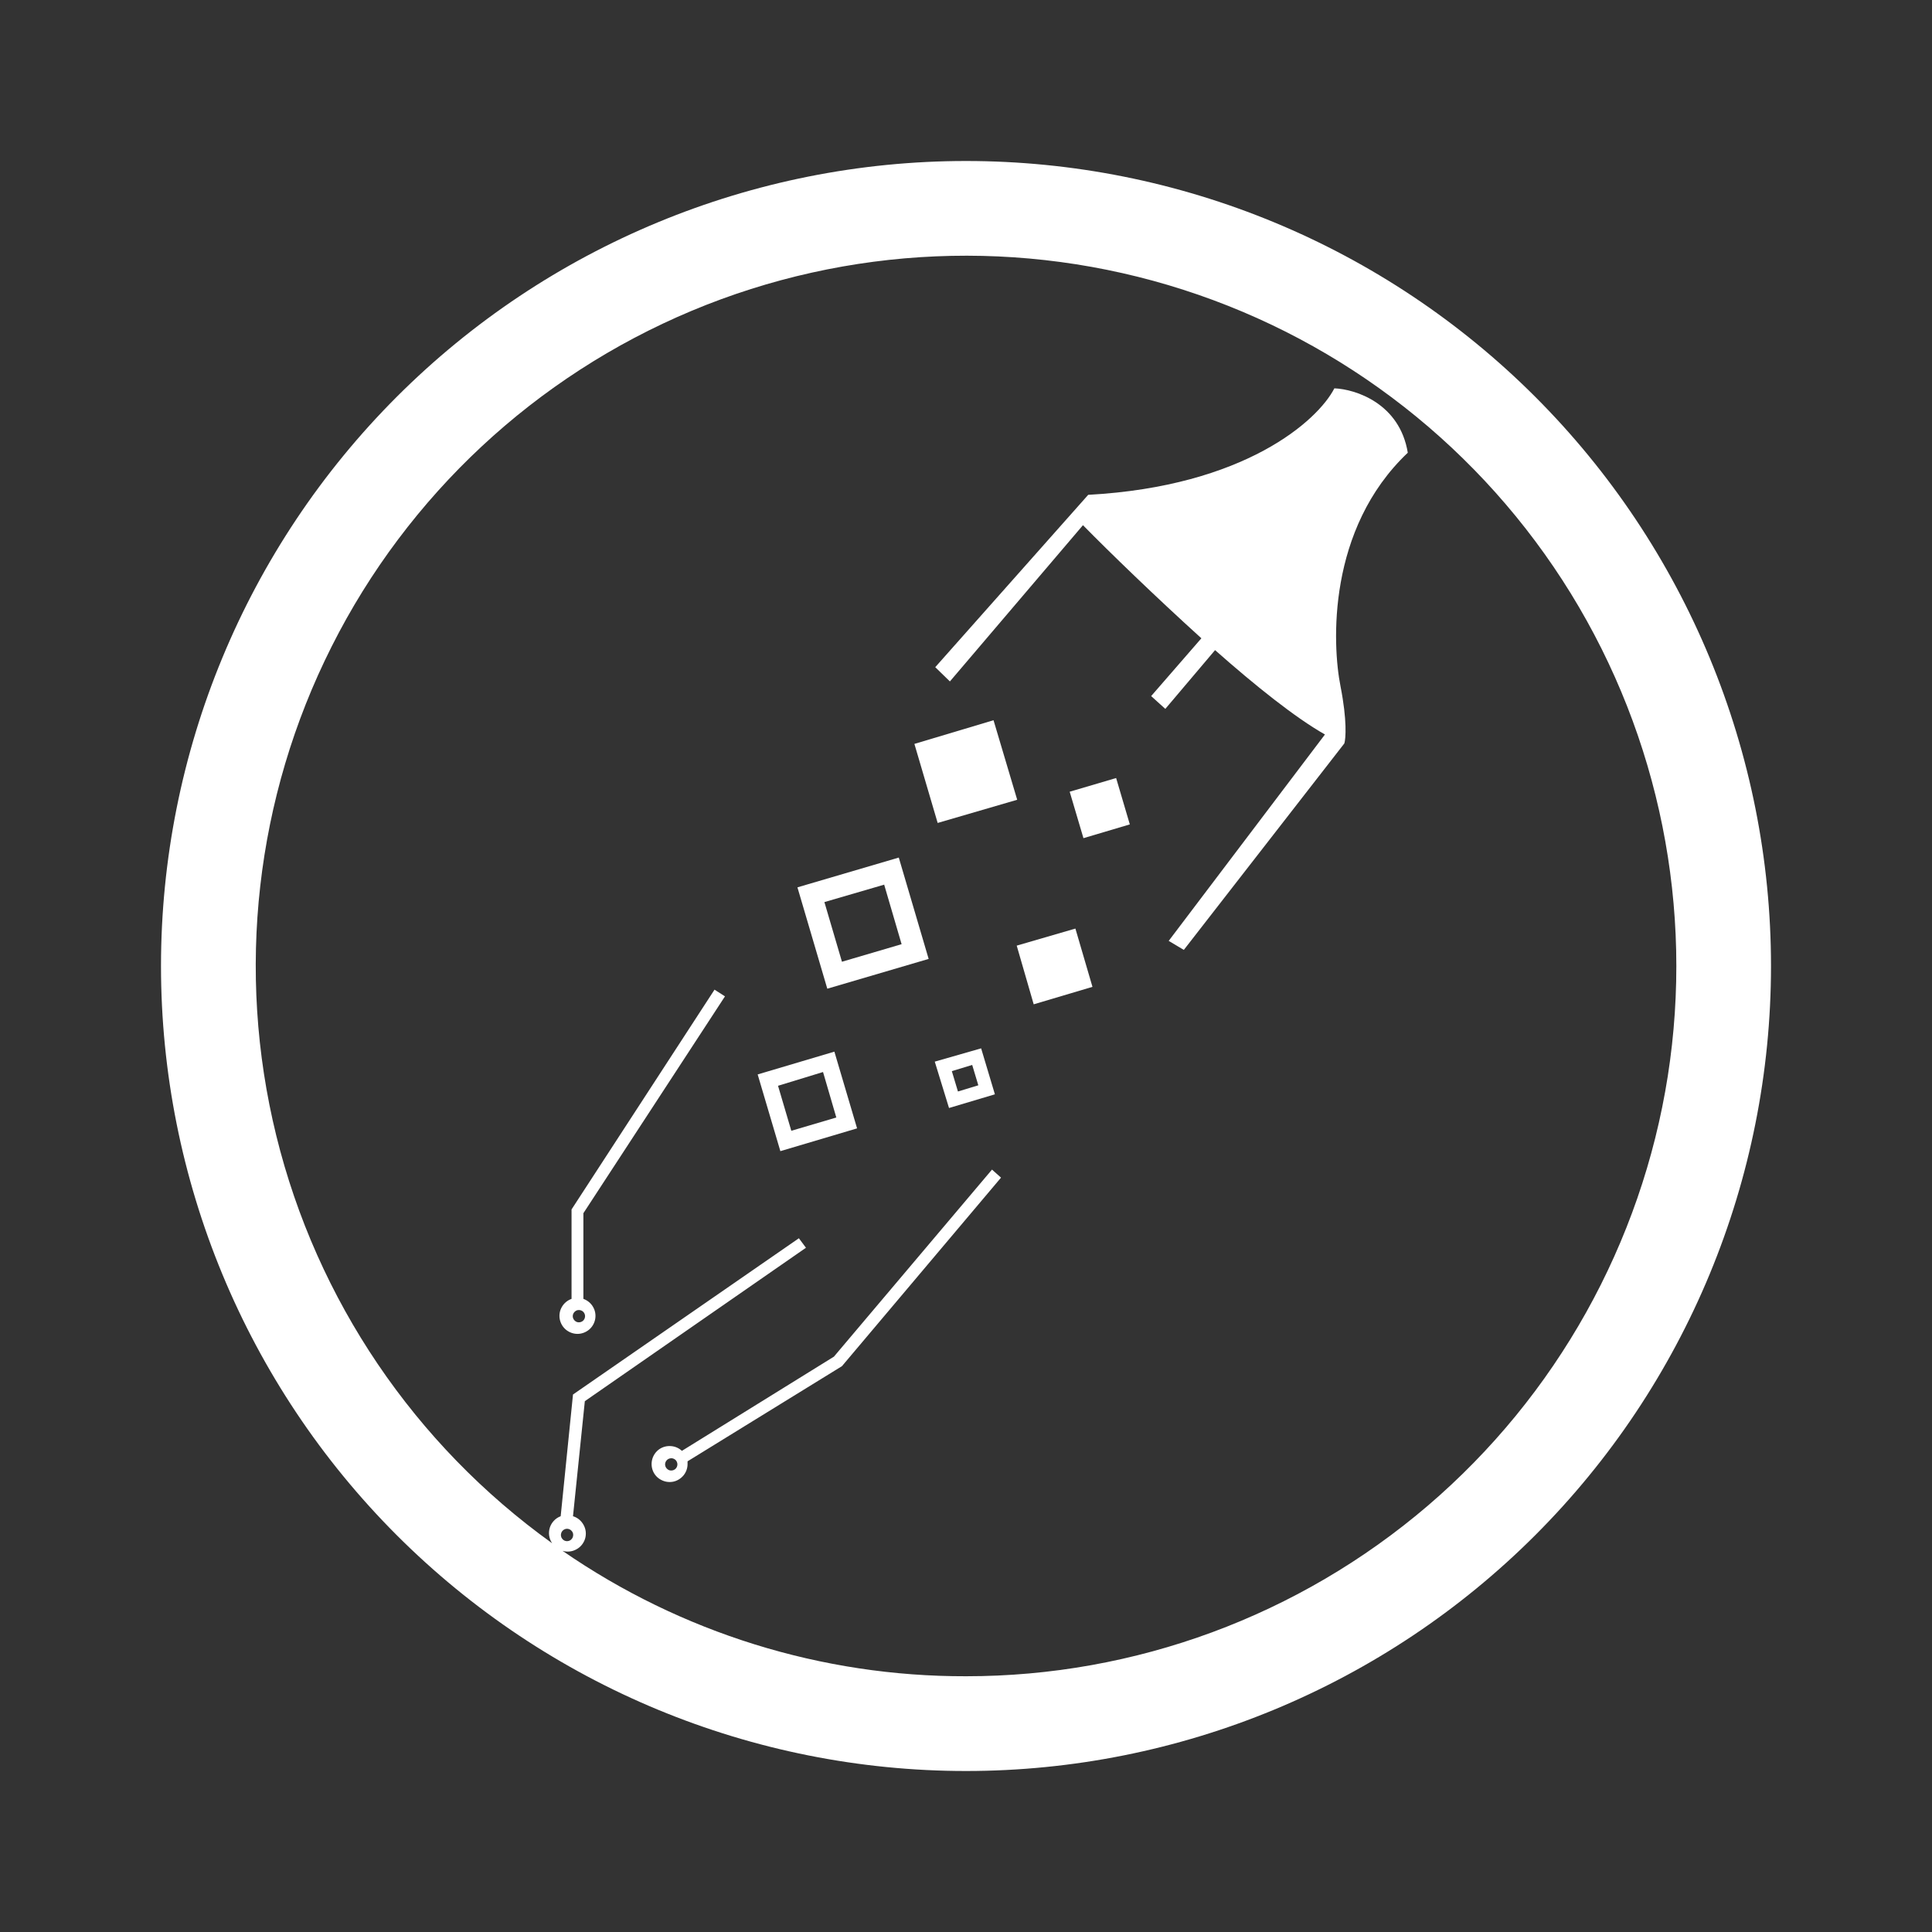 <svg width="24" height="24" viewBox="0 0 24 24" fill="none" xmlns="http://www.w3.org/2000/svg">
<rect x="0" y="0" width="24" height="24" fill="#333333" stroke="none"/>
<path d="M11.359 9.241L12.342 8.947L12.636 9.935L11.648 10.223L11.359 9.241Z" fill="white"/>
<path d="M11.612 9.376L12.2 9.2L12.377 9.788L11.789 9.964L11.612 9.376Z" fill="white"/>
<path d="M13.288 9.835L13.865 9.665L14.035 10.241L13.459 10.412L13.288 9.835Z" fill="white"/>
<path d="M13.5 9.953L13.753 9.876L13.829 10.129L13.576 10.206L13.5 9.953Z" fill="white"/>
<path fill-rule="evenodd" clip-rule="evenodd" d="M12.188 13.023L11.612 13.188L11.789 13.764L12.359 13.594L12.188 13.023ZM12.077 13.229L11.824 13.306L11.9 13.559L12.153 13.482L12.077 13.229ZM11.165 10.653L9.906 11.023L10.277 12.282L11.536 11.912L11.165 10.653ZM10.989 10.988L10.241 11.206L10.459 11.947L11.2 11.729L10.983 10.988H10.989ZM10.365 13.064L9.412 13.347L9.694 14.3L10.647 14.017L10.365 13.064ZM10.224 13.317L9.665 13.488L9.83 14.047L10.389 13.882L10.224 13.317Z" fill="white"/>
<path d="M12.63 11.747L13.359 11.535L13.571 12.259L12.841 12.476L12.63 11.747Z" fill="white"/>
<path d="M12.894 11.894L13.212 11.8L13.306 12.118L12.988 12.212L12.894 11.894Z" fill="white"/>
<path fill-rule="evenodd" clip-rule="evenodd" d="M12 22C14.652 22 17.196 20.946 19.071 19.071C20.946 17.196 22 14.652 22 12C22 9.348 20.946 6.804 19.071 4.929C17.196 3.054 14.652 2 12 2C9.348 2 6.804 3.054 4.929 4.929C3.054 6.804 2 9.348 2 12C2 14.652 3.054 17.196 4.929 19.071C6.804 20.946 9.348 22 12 22ZM12 20.823C14.103 20.824 16.137 20.072 17.736 18.705C19.334 17.338 20.392 15.445 20.718 13.367C21.043 11.289 20.616 9.163 19.513 7.372C18.41 5.582 16.704 4.244 14.701 3.6C12.699 2.956 10.532 3.049 8.592 3.861C6.652 4.674 5.066 6.152 4.12 8.031C3.174 9.909 2.93 12.064 3.432 14.107C3.934 16.149 5.15 17.945 6.859 19.171C6.84 19.143 6.827 19.111 6.822 19.077C6.817 19.044 6.82 19.009 6.83 18.977C6.84 18.945 6.858 18.915 6.881 18.891C6.904 18.866 6.933 18.847 6.965 18.835L7.118 17.323L9.924 15.382L10.012 15.5L7.265 17.406L7.118 18.835C7.175 18.852 7.222 18.892 7.25 18.944C7.279 18.996 7.285 19.058 7.268 19.115C7.25 19.172 7.211 19.22 7.159 19.247C7.107 19.276 7.045 19.282 6.988 19.265C8.461 20.283 10.21 20.827 12 20.823ZM16.576 4.824C16.371 5.224 15.465 6.041 13.518 6.147L11.618 8.288L11.8 8.465L13.453 6.524C13.788 6.865 14.347 7.406 14.924 7.929L14.3 8.647L14.476 8.806L15.094 8.076C15.594 8.518 16.094 8.918 16.459 9.124L14.518 11.688L14.706 11.8L16.7 9.235C16.718 9.176 16.735 8.947 16.653 8.529C16.547 8 16.488 6.571 17.488 5.624C17.388 5.012 16.841 4.835 16.576 4.824ZM8.876 12.294L9.006 12.377L7.247 15.071V16.135C7.297 16.153 7.339 16.187 7.366 16.233C7.393 16.278 7.403 16.331 7.394 16.384C7.385 16.436 7.358 16.483 7.318 16.517C7.277 16.551 7.226 16.57 7.174 16.57C7.121 16.57 7.07 16.551 7.029 16.517C6.989 16.483 6.962 16.436 6.953 16.384C6.944 16.331 6.954 16.278 6.981 16.233C7.008 16.187 7.05 16.153 7.1 16.135V15.024L8.876 12.294ZM7.171 16.424C7.182 16.427 7.194 16.427 7.206 16.425C7.217 16.423 7.228 16.418 7.238 16.411C7.247 16.404 7.255 16.395 7.26 16.384C7.265 16.373 7.268 16.362 7.268 16.35C7.268 16.338 7.265 16.326 7.26 16.316C7.255 16.305 7.247 16.296 7.238 16.289C7.228 16.282 7.217 16.277 7.206 16.275C7.194 16.273 7.182 16.273 7.171 16.276C7.155 16.281 7.141 16.291 7.131 16.304C7.121 16.317 7.115 16.333 7.115 16.35C7.115 16.367 7.121 16.383 7.131 16.396C7.141 16.409 7.155 16.419 7.171 16.424ZM7.118 19.047C7.121 19.058 7.121 19.07 7.119 19.082C7.117 19.094 7.112 19.105 7.105 19.114C7.098 19.124 7.089 19.131 7.078 19.137C7.068 19.142 7.056 19.145 7.044 19.145C7.032 19.145 7.021 19.142 7.01 19.137C6.999 19.131 6.99 19.124 6.983 19.114C6.976 19.105 6.971 19.094 6.969 19.082C6.967 19.07 6.967 19.058 6.971 19.047C6.975 19.031 6.985 19.017 6.998 19.007C7.011 18.997 7.027 18.991 7.044 18.991C7.061 18.991 7.077 18.997 7.09 19.007C7.103 19.017 7.113 19.031 7.118 19.047ZM12.435 14.629L10.459 16.971L8.541 18.153V18.188C8.541 18.239 8.523 18.289 8.49 18.329C8.457 18.368 8.412 18.396 8.362 18.406C8.311 18.416 8.259 18.408 8.214 18.384C8.168 18.361 8.132 18.322 8.112 18.275C8.092 18.227 8.089 18.175 8.103 18.125C8.117 18.076 8.147 18.033 8.189 18.003C8.231 17.974 8.282 17.96 8.334 17.964C8.385 17.967 8.433 17.988 8.471 18.023L10.359 16.853L12.323 14.529L12.435 14.629ZM8.318 18.265C8.329 18.268 8.341 18.268 8.353 18.266C8.364 18.264 8.375 18.259 8.385 18.252C8.394 18.245 8.402 18.236 8.407 18.225C8.412 18.215 8.415 18.203 8.415 18.191C8.415 18.179 8.412 18.168 8.407 18.157C8.402 18.146 8.394 18.137 8.385 18.13C8.375 18.123 8.364 18.118 8.353 18.116C8.341 18.114 8.329 18.114 8.318 18.118C8.302 18.122 8.288 18.132 8.278 18.145C8.268 18.158 8.262 18.175 8.262 18.191C8.262 18.208 8.268 18.224 8.278 18.237C8.288 18.25 8.302 18.26 8.318 18.265Z" fill="white"/>
</svg>
